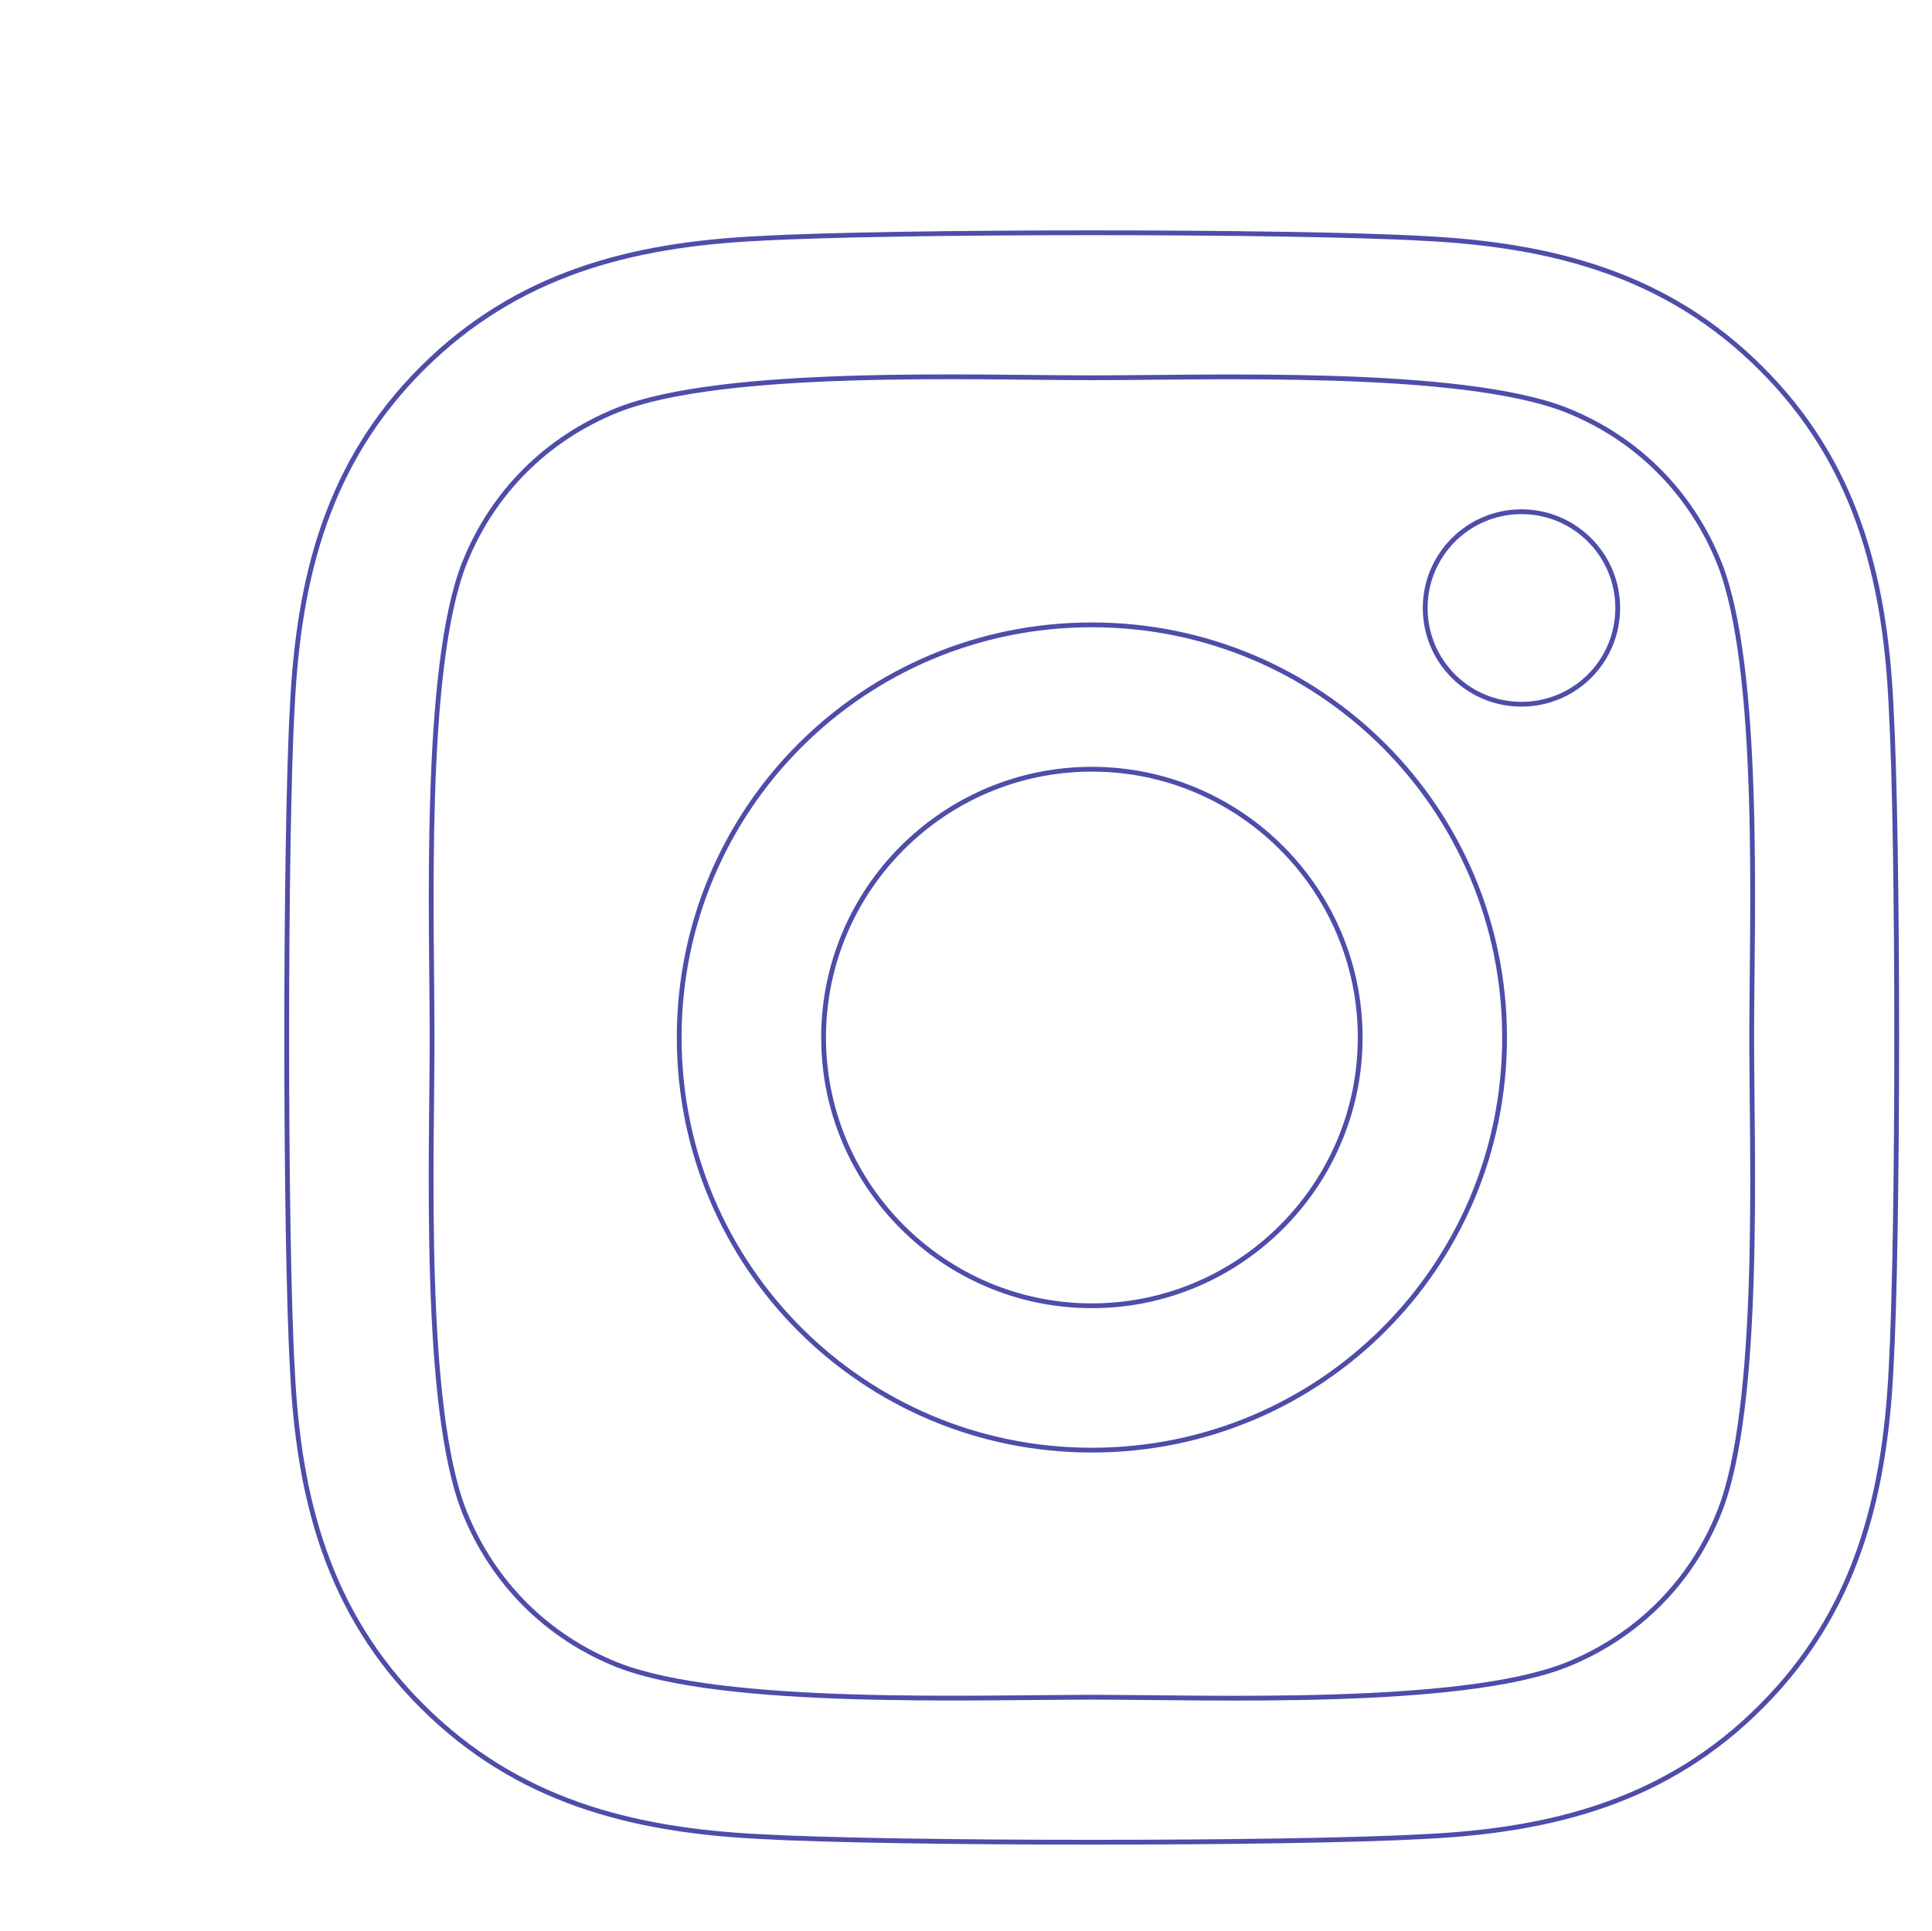 <?xml version="1.0" encoding="UTF-8" standalone="no"?>
<svg
   viewBox="0 0 537.9 537.78"
   version="1.1"
   id="svg58"
   sodipodi:docname="instagram-stroke.svg"
   inkscape:version="1.2.2 (b0a8486541, 2022-12-01)"
   width="403.425pt"
   height="403.335pt"
   inkscape:export-filename="instagram-stroke.png"
   inkscape:export-xdpi="96"
   inkscape:export-ydpi="96"
   xmlns:inkscape="http://www.inkscape.org/namespaces/inkscape"
   xmlns:sodipodi="http://sodipodi.sourceforge.net/DTD/sodipodi-0.dtd"
   xmlns="http://www.w3.org/2000/svg"
   xmlns:svg="http://www.w3.org/2000/svg"
   xmlns:rdf="http://www.w3.org/1999/02/22-rdf-syntax-ns#"
   xmlns:cc="http://creativecommons.org/ns#"
   xmlns:dc="http://purl.org/dc/elements/1.1/">
  <defs
     id="defs62">
    <filter
       style="color-interpolation-filters:sRGB"
       inkscape:label="Drop Shadow"
       id="filter462">
      <feFlood
         flood-opacity="0.498"
         flood-color="rgb(0,0,255)"
         result="flood"
         id="feFlood452" />
      <feComposite
         in="flood"
         in2="SourceGraphic"
         operator="in"
         result="composite1"
         id="feComposite454" />
      <feGaussianBlur
         in="composite1"
         stdDeviation="10"
         result="blur"
         id="feGaussianBlur456" />
      <feOffset
         dx="6"
         dy="6"
         result="offset"
         id="feOffset458" />
      <feComposite
         in="SourceGraphic"
         in2="offset"
         operator="over"
         result="composite2"
         id="feComposite460" />
    </filter>
    <filter
       style="color-interpolation-filters:sRGB"
       inkscape:label="Drop Shadow"
       id="filter1104">
      <feFlood
         flood-opacity="0.498"
         flood-color="rgb(0,0,255)"
         result="flood"
         id="feFlood1094" />
      <feComposite
         in="flood"
         in2="SourceGraphic"
         operator="in"
         result="composite1"
         id="feComposite1096" />
      <feGaussianBlur
         in="composite1"
         stdDeviation="60"
         result="blur"
         id="feGaussianBlur1098" />
      <feOffset
         dx="30"
         dy="30"
         result="offset"
         id="feOffset1100" />
      <feComposite
         in="SourceGraphic"
         in2="offset"
         operator="over"
         result="composite2"
         id="feComposite1102" />
    </filter>
    <filter
       style="color-interpolation-filters:sRGB"
       inkscape:label="Drop Shadow"
       id="filter188"
       x="-0.323"
       y="-0.323"
       width="1.712"
       height="1.713">
      <feFlood
         flood-opacity="0.498"
         flood-color="rgb(0,0,255)"
         result="flood"
         id="feFlood178" />
      <feComposite
         in="flood"
         in2="SourceGraphic"
         operator="in"
         result="composite1"
         id="feComposite180" />
      <feGaussianBlur
         in="composite1"
         stdDeviation="60"
         result="blur"
         id="feGaussianBlur182" />
      <feOffset
         dx="30"
         dy="30"
         result="offset"
         id="feOffset184" />
      <feComposite
         in="SourceGraphic"
         in2="offset"
         operator="over"
         result="composite2"
         id="feComposite186" />
    </filter>
    <filter
       style="color-interpolation-filters:sRGB;"
       inkscape:label="Drop Shadow"
       id="filter916"
       x="-0.184"
       y="-0.184"
       width="1.445"
       height="1.412">
      <feFlood
         flood-opacity="0.498"
         flood-color="rgb(0,0,255)"
         result="flood"
         id="feFlood906" />
      <feComposite
         in="flood"
         in2="SourceGraphic"
         operator="in"
         result="composite1"
         id="feComposite908" />
      <feGaussianBlur
         in="composite1"
         stdDeviation="34"
         result="blur"
         id="feGaussianBlur910" />
      <feOffset
         dx="35"
         dy="20"
         result="offset"
         id="feOffset912" />
      <feComposite
         in="SourceGraphic"
         in2="offset"
         operator="over"
         result="composite2"
         id="feComposite914" />
    </filter>
  </defs>
  <sodipodi:namedview
     pagecolor="#161925"
     bordercolor="#666666"
     borderopacity="1"
     objecttolerance="10"
     gridtolerance="10"
     guidetolerance="10"
     inkscape:pageopacity="0"
     inkscape:pageshadow="2"
     inkscape:window-width="1436"
     inkscape:window-height="860"
     id="namedview60"
     showgrid="false"
     inkscape:pagecheckerboard="true"
     units="pt"
     inkscape:zoom="0.77754125"
     inkscape:cx="465.57015"
     inkscape:cy="235.35729"
     inkscape:window-x="0"
     inkscape:window-y="38"
     inkscape:window-maximized="1"
     inkscape:current-layer="svg58"
     fit-margin-top="0"
     fit-margin-left="0"
     fit-margin-right="0"
     fit-margin-bottom="0"
     inkscape:document-rotation="0"
     inkscape:showpageshadow="2"
     inkscape:deskcolor="#161925"
     inkscape:document-units="pt" />
  <!-- Font Awesome Free 5.15.4 by @fontawesome - https://fontawesome.com License - https://fontawesome.com/license/free (Icons: CC BY 4.0, Fonts: SIL OFL 1.1, Code: MIT License) -->
  <path
     d="m 269,153.99 c -63.6,0 -114.9,51.3 -114.9,114.9 0,63.6 51.3,114.9 114.9,114.9 63.6,0 114.9,-51.3 114.9,-114.9 0,-63.6 -51.3,-114.9 -114.9,-114.9 z m 0,189.6 c -41.1,0 -74.7,-33.5 -74.7,-74.7 0,-41.2 33.5,-74.7 74.7,-74.7 41.2,0 74.7,33.5 74.7,74.7 0,41.2 -33.6,74.7 -74.7,74.7 z m 146.4,-194.3 c 0,14.9 -12,26.8 -26.8,26.8 -14.9,0 -26.8,-12 -26.8,-26.8 0,-14.8 12,-26.8 26.8,-26.8 14.8,0 26.8,12 26.8,26.8 z m 76.1,27.2 c -1.7,-35.9 -9.9,-67.7 -36.2,-93.9 -26.2,-26.2 -58,-34.4 -93.9,-36.2 -37,-2.1 -147.9,-2.1 -184.9,0 -35.8,1.7 -67.6,9.9 -93.9,36.1 -26.3,26.2 -34.4,58 -36.2,93.9 -2.1,37 -2.1,147.9 0,184.9 1.7,35.9 9.9,67.7 36.2,93.9 C 108.9,481.39 140.6,489.59 176.5,491.39 c 37,2.1 147.9,2.1 184.9,0 35.9,-1.7 67.7,-9.9 93.9,-36.2 26.2,-26.2 34.4,-58 36.2,-93.9 2.1,-37 2.1,-147.8 0,-184.8 z m -47.8,224.5 c -7.8,19.6 -22.9,34.7 -42.6,42.6 -29.5,11.7 -99.5,9 -132.1,9 -32.6,0 -102.7,2.6 -132.1,-9 -19.6,-7.8 -34.7,-22.9 -42.6,-42.6 -11.7,-29.5 -9,-99.5 -9,-132.1 0,-32.6 -2.6,-102.7 9,-132.1 C 102.1,117.19 117.2,102.09 136.9,94.19 c 29.5,-11.7 99.5,-9 132.1,-9 32.6,0 102.7,-2.6 132.1,9 C 420.7,101.99 435.8,117.09 443.7,136.79 c 11.7,29.5 9,99.5 9,132.1 0,32.6 2.7,102.7 -9,132.1 z"
     id="path131"
     style="fill:#ffffff;stroke:#4e4da9;stroke-opacity:1;stroke-width:1.333;stroke-dasharray:none;filter:url(#filter916)" />
</svg>
